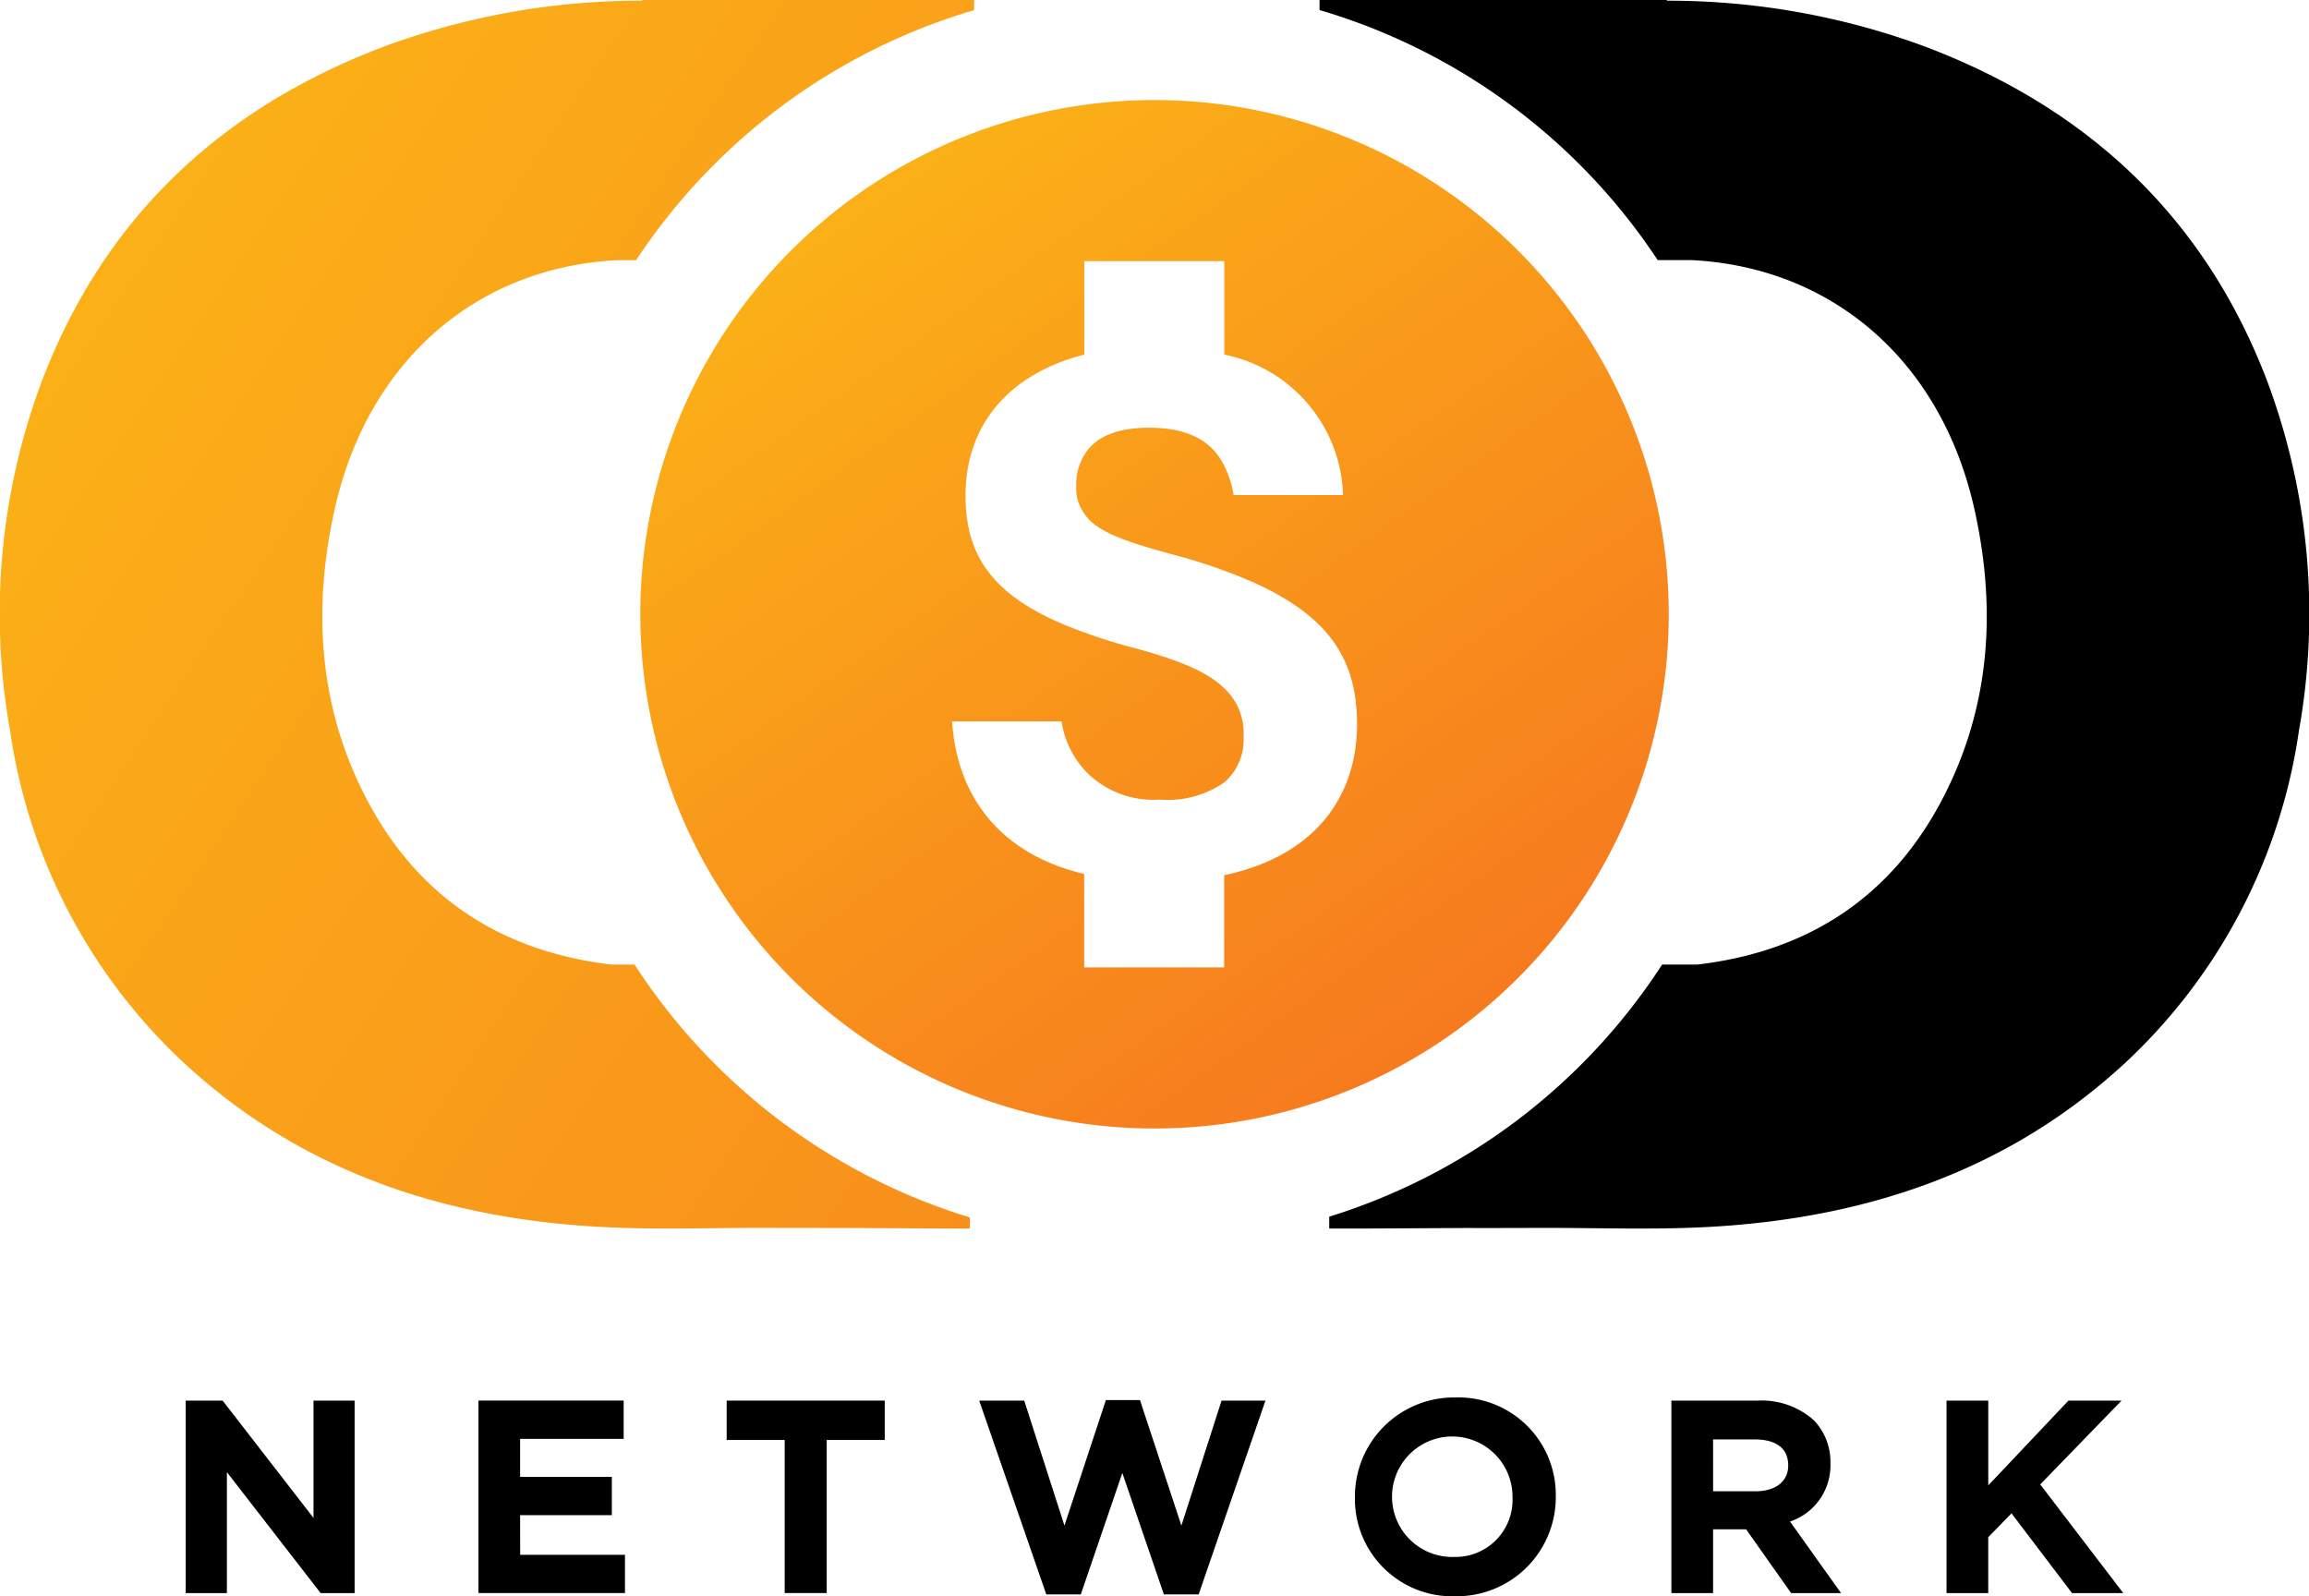 <svg xmlns="http://www.w3.org/2000/svg" xmlns:xlink="http://www.w3.org/1999/xlink" width="153.855" height="106.361" viewBox="0 0 153.855 106.361">
  <defs>
    <linearGradient id="linear-gradient" x1="0.218" y1="0.102" x2="0.826" y2="0.961" gradientUnits="objectBoundingBox">
      <stop offset="0" stop-color="#fbb017"/>
      <stop offset="1" stop-color="#f6771f"/>
    </linearGradient>
    <linearGradient id="linear-gradient-2" x1="0.218" y1="0.112" x2="1.755" y2="1.425" xlink:href="#linear-gradient"/>
  </defs>
  <g id="Group_611" data-name="Group 611" transform="translate(-116.511 -295.731)">
    <path id="Path_3443" data-name="Path 3443" d="M350.6,360.476l.3.249A.35.35,0,0,0,350.6,360.476Z" transform="translate(-134.668 -37.247)" fill="#f9a01c"/>
    <path id="Path_3444" data-name="Path 3444" d="M308.068,393.812a.745.745,0,0,1-.051-.059l.025.042A.089.089,0,0,0,308.068,393.812Z" transform="translate(-110.17 -56.39)" fill="#f9a01c"/>
    <path id="Path_3445" data-name="Path 3445" d="M251.226,311.425a34.264,34.264,0,1,0,34.265,34.262A34.265,34.265,0,0,0,251.226,311.425Zm4.642,51.652v6.143h-9.329v-6.229c-5.219-1.227-8.446-4.785-8.8-10.163h7.3a6.13,6.13,0,0,0,1.505,3.218,6.241,6.241,0,0,0,5.039,1.988,6.566,6.566,0,0,0,4.29-1.141,3.723,3.723,0,0,0,1.284-3.051,4.036,4.036,0,0,0-1.284-3.219c-1.1-1.1-3.006-1.865-5.926-2.671a35.19,35.19,0,0,1-3.4-1.055c-5.836-2.078-7.914-4.83-7.914-9.109,0-5,3.227-8.217,7.914-9.4v-6.229h9.329v6.229a9.854,9.854,0,0,1,7.914,9.358h-7.292a6.793,6.793,0,0,0-.622-1.947c-.752-1.526-2.209-2.54-5-2.54-2.209,0-3.624.634-4.331,1.82a3.668,3.668,0,0,0-.532,2.033,2.851,2.851,0,0,0,.532,1.865c.793,1.227,2.785,1.906,6.454,2.879,1.063.3,1.992.593,2.875.933,6.945,2.5,8.847,5.8,8.847,10.249C264.714,357.7,262.06,361.764,255.867,363.077Z" transform="translate(-57.787 -9.028)" fill="url(#linear-gradient)"/>
    <path id="Path_3446" data-name="Path 3446" d="M388.79,344.408A37.549,37.549,0,0,1,377.2,366.564c-7.718,7.132-17.068,10.274-27.379,10.9-3.941.236-7.887.067-11.834.085q-2.4.01-4.8.006l-6.672.036h-2.339V376.8A40.877,40.877,0,0,0,346.357,360h2.363c7.464-.882,13.049-4.587,16.457-11.308,3.076-6.056,3.445-12.5,1.988-19.032-2.194-9.845-9.44-16.143-18.893-16.6h-2.212A40.829,40.829,0,0,0,323.529,296.4v-.671h23.142l.006.048a49.411,49.411,0,0,1,17.249,3.076c10.818,4.11,18.6,11.381,22.749,22.272A44.207,44.207,0,0,1,388.79,344.408Z" transform="translate(-119.094 0)" fill="#000001"/>
    <path id="Path_3447" data-name="Path 3447" d="M138.812,329.661c-1.457,6.527-1.094,12.976,1.982,19.032,3.415,6.721,9,10.426,16.464,11.308h1.535a40.88,40.88,0,0,0,22.344,16.85v.737h-1.68l-6.672-.036q-2.393,0-4.8-.006c-3.946-.018-7.893.151-11.834-.085-10.317-.623-19.661-3.765-27.378-10.9a37.558,37.558,0,0,1-11.592-22.157,44.149,44.149,0,0,1,2.121-23.28c4.146-10.891,11.93-18.162,22.743-22.272a49.445,49.445,0,0,1,17.255-3.076l.006-.048h22.115v.677A40.777,40.777,0,0,0,158.9,313.065H157.7C148.252,313.518,141.005,319.816,138.812,329.661Z" transform="translate(0 0)" fill="url(#linear-gradient-2)"/>
    <g id="Group_610" data-name="Group 610" transform="translate(128.885 388.847)">
      <path id="Path_3448" data-name="Path 3448" d="M154.16,523.282l-6.055-7.816h-2.46v12.827h2.744v-8.06l6.247,8.06H156.9V515.466H154.16Z" transform="translate(-145.645 -515.257)" fill="#000001"/>
      <path id="Path_3449" data-name="Path 3449" d="M194.344,523.1h6.112v-2.552h-6.112v-2.532h6.9v-2.552h-9.675v12.827h9.762V525.74h-6.983Z" transform="translate(-172.062 -515.257)" fill="#000001"/>
      <path id="Path_3450" data-name="Path 3450" d="M230.515,518.088h3.866v10.2h2.8v-10.2h3.866v-2.622H230.515Z" transform="translate(-194.469 -515.257)" fill="#000001"/>
      <path id="Path_3451" data-name="Path 3451" d="M283.614,523.747l-2.761-8.363h-2.271l-2.761,8.363-2.68-8.328h-3l4.47,12.914h2.3l2.767-8.093,2.768,8.093h2.318l4.451-12.914h-2.925Z" transform="translate(-217.268 -515.21)" fill="#000001"/>
      <path id="Path_3452" data-name="Path 3452" d="M335.788,514.974a6.6,6.6,0,0,0-6.709,6.622v.035a6.486,6.486,0,0,0,6.674,6.588,6.6,6.6,0,0,0,6.71-6.657A6.486,6.486,0,0,0,335.788,514.974Zm0,10.622a4.014,4.014,0,1,1,3.791-4v.035A3.8,3.8,0,0,1,335.788,525.6Z" transform="translate(-251.171 -514.974)" fill="#000001"/>
      <path id="Path_3453" data-name="Path 3453" d="M389.328,519.633a3.993,3.993,0,0,0-1.106-2.857,5.216,5.216,0,0,0-3.741-1.31H378.73v12.826h2.779v-4.249h2.2l3,4.249h3.326l-3.4-4.767A3.951,3.951,0,0,0,389.328,519.633Zm-7.819-1.58h2.8c.824,0,2.206.221,2.206,1.736,0,1.06-.838,1.719-2.189,1.719h-2.816Z" transform="translate(-279.735 -515.257)" fill="#000001"/>
      <path id="Path_3454" data-name="Path 3454" d="M428.143,521.051l5.418-5.585h-3.537l-5.343,5.648v-5.648H421.9v12.827h2.779v-3.724l1.55-1.592,4.034,5.316h3.415Z" transform="translate(-304.571 -515.257)" fill="#000001"/>
    </g>
  </g>
</svg>
